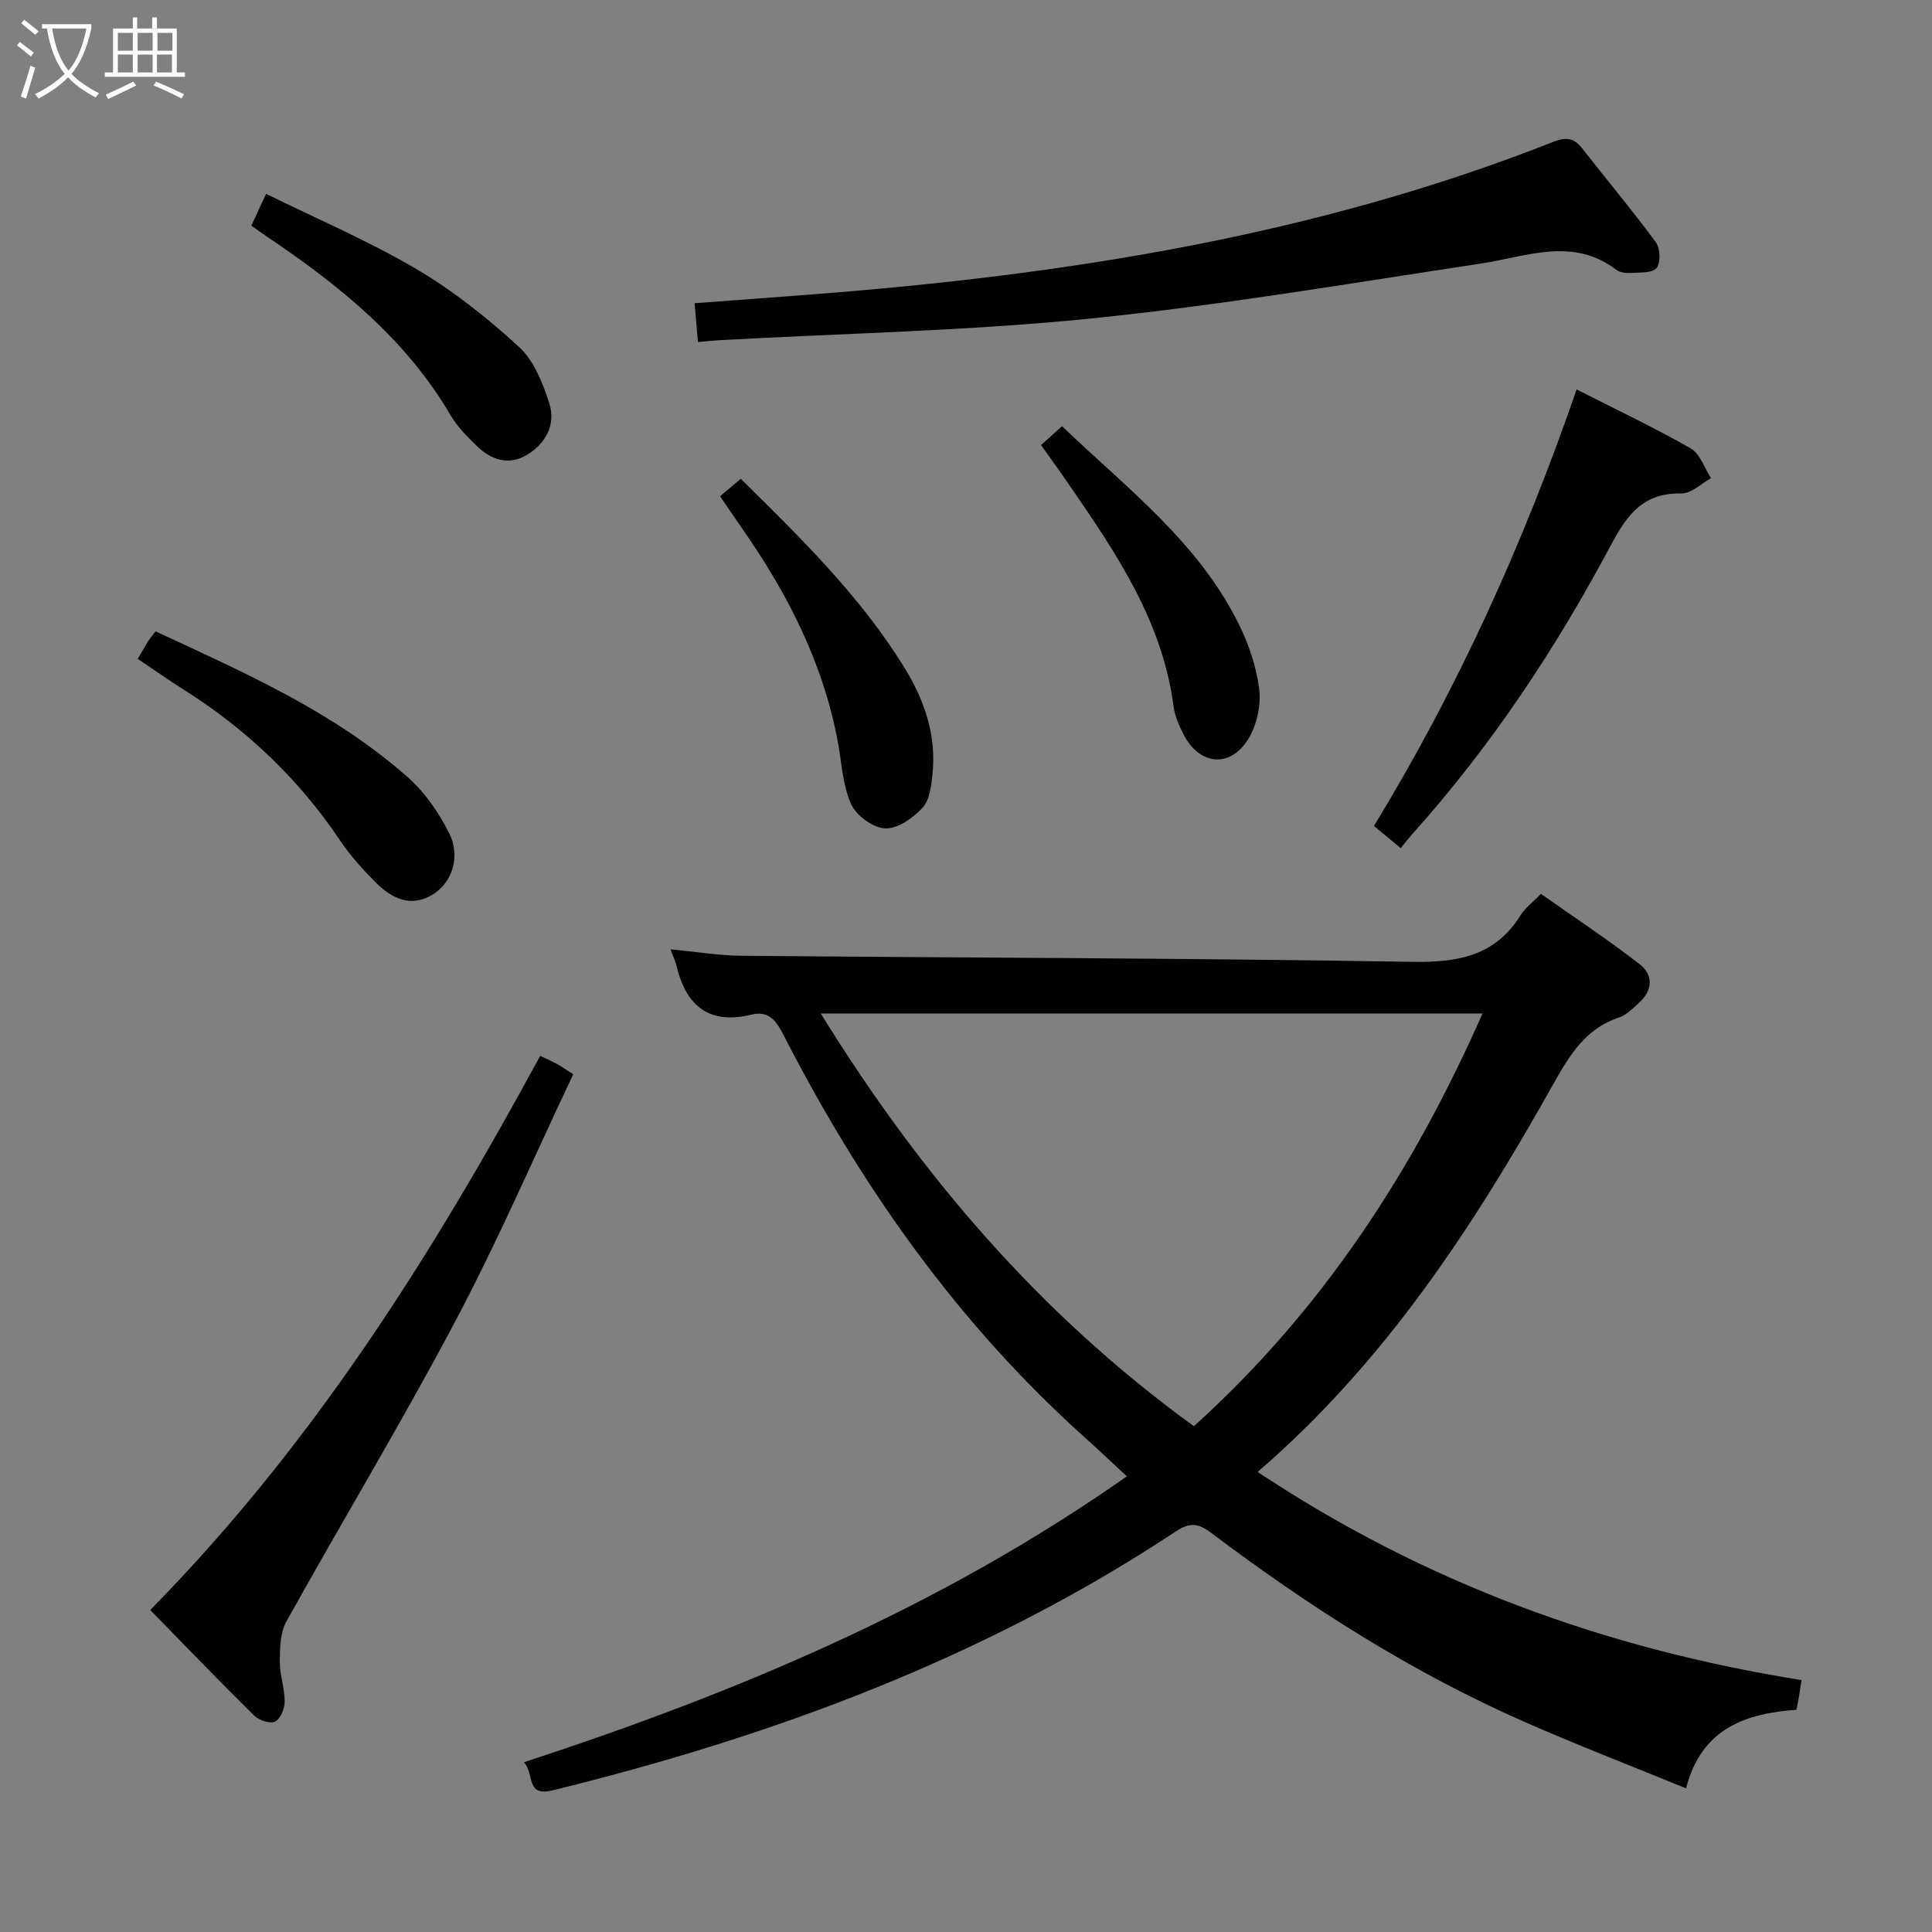 <svg enable-background="new 0 0 400 400" viewBox="0 0 400 400" xmlns="http://www.w3.org/2000/svg"><rect x="0" y="0" width="400" height="400" fill="#808080" stroke="none"/><g fill="#010100"><path d="m260.38 304.75c34.72 23.05 72.13 36.64 112.61 43.09-.21 1.35-.34 2.27-.49 3.19-.14.82-.31 1.64-.56 2.96-10.36.76-19.64 3.72-22.86 16.27-11.57-4.74-22.65-9.01-33.51-13.79-23.27-10.23-44.55-23.84-64.79-39.09-2.67-2.01-4.4-2.26-7.33-.32-39.56 26.18-83.28 42.38-129.07 53.62-5.68 1.39-3.64-3.56-5.94-5.82 44.43-14.51 86.5-32.26 124.86-59.2-3.04-2.82-5.75-5.4-8.54-7.9-26.39-23.64-46.44-52.04-62.5-83.4-1.51-2.94-3.02-5.19-6.7-4.29-8.88 2.17-13.57-1.93-15.53-10.24-.22-.94-.67-1.82-1.23-3.29 5.24.5 9.98 1.29 14.72 1.34 46.29.42 92.59.48 138.87 1.26 9.52.16 17.2-1.23 22.48-9.72.86-1.38 2.27-2.41 4.16-4.36 6.79 4.79 13.78 9.42 20.41 14.54 3 2.32 2.7 5.55-.23 8.15-1.23 1.1-2.51 2.42-4 2.91-6.91 2.28-10.23 7.76-13.55 13.68-16.51 29.42-34.77 57.56-61.28 80.41zm-13.2-9.47c26.68-24.09 45.44-52.97 59.76-85.45-46.02 0-91.2 0-137.01 0 20.67 33.46 45.35 62.3 77.25 85.45z"/><path d="m143.81 62.78c8.43-.63 16.34-1.21 24.25-1.82 52.51-4.04 104.19-12.12 153.52-31.59 2.59-1.02 4.26-.87 5.98 1.33 5.09 6.52 10.41 12.86 15.3 19.51.91 1.23.98 4.29.09 5.3-.97 1.09-3.52.87-5.4 1-.95.06-2.16-.09-2.88-.63-9.09-6.92-18.55-2.75-28.07-1.31-26.9 4.06-53.77 8.64-80.82 11.38-25.44 2.57-51.1 3.06-76.66 4.47-1.31.07-2.61.22-4.62.4-.22-2.61-.44-5.12-.69-8.04z"/><path d="m111.84 218.6c1.54.74 2.58 1.19 3.58 1.74.85.47 1.64 1.04 3.26 2.08-8.12 17.14-15.61 34.51-24.44 51.18-11.11 20.98-23.4 41.34-34.94 62.1-1.29 2.31-1.35 5.49-1.37 8.27s1.01 5.56 1.01 8.34c0 1.44-.88 3.58-2 4.13-1.01.5-3.32-.26-4.3-1.23-7.2-7.09-14.2-14.38-21.54-21.88 33.44-33.95 58.22-73.2 80.74-114.73z"/><path d="m290 175.59c-2.18-1.8-3.69-3.05-5.54-4.58 17.35-28.46 30.97-58.5 41.96-90.38 8.06 4.1 16 7.85 23.6 12.19 1.95 1.11 2.85 4.07 4.23 6.18-2.03 1.11-4.09 3.2-6.1 3.16-7.77-.15-11.14 4.14-14.56 10.57-11.43 21.48-24.83 41.72-41.14 59.9-.76.86-1.47 1.77-2.45 2.96z"/><path d="m28.51 136.41c.91-1.54 1.56-2.68 2.25-3.79.34-.54.78-1.03 1.45-1.9 18.42 8.55 37.01 16.69 52.35 30.32 3.48 3.1 6.32 7.27 8.44 11.47 2.42 4.8.61 10.28-3.47 12.73-4.47 2.69-8.39.8-11.64-2.44-2.7-2.69-5.3-5.56-7.42-8.71-8.58-12.78-19.45-23.12-32.44-31.31-3.08-1.95-6.07-4.06-9.52-6.37z"/><path d="m52.04 46.72c.88-1.9 1.7-3.66 3.05-6.59 10.51 5.18 21.16 9.72 31.06 15.54 7.65 4.49 14.75 10.16 21.31 16.16 3.08 2.82 4.91 7.45 6.25 11.61 1.4 4.32-.59 8.27-4.51 10.67-3.79 2.32-7.42 1.18-10.42-1.72-2.02-1.95-4.08-4.02-5.49-6.41-9.24-15.79-23.01-26.87-37.86-36.88-1.09-.74-2.16-1.51-3.39-2.38z"/><path d="m149.08 102.74c1.67-1.41 2.92-2.46 4.29-3.61 12.4 12.24 24.66 24.21 33.78 38.93 4.22 6.81 6.76 14.11 5.91 22.22-.25 2.42-.6 5.39-2.09 7-1.95 2.1-5.15 4.34-7.71 4.23-2.49-.11-5.94-2.62-7.02-4.97-1.74-3.79-1.94-8.31-2.7-12.54-3-16.54-10.44-31.08-19.97-44.7-1.42-2.04-2.81-4.1-4.49-6.56z"/><path d="m215.54 92.14c1.54-1.38 2.75-2.47 4.34-3.9 13.4 12.83 28.3 24.06 36.67 41.12 2.02 4.11 3.56 8.68 4.14 13.2.42 3.21-.37 7.1-1.96 9.95-3.68 6.61-10.4 6.16-13.75-.59-.88-1.77-1.75-3.68-2-5.61-2.28-17.67-11.91-31.85-21.66-45.98-1.78-2.61-3.63-5.16-5.78-8.19z"/></g><path d="m6.4 11.7c-1-.8-1.9-1.6-2.9-2.3l.6-.7c.9.7 1.9 1.4 2.9 2.2zm-2.1 8.3c.7-2.1 1.4-4.2 2-6.4.2.1.6.3 1 .4-.7 2.3-1.3 4.4-1.9 6.4zm3-12.8c-1.1-.9-2.1-1.7-2.9-2.4l.6-.7c1 .8 2 1.5 3 2.4zm1.4-1.3v-.9h10.2v.9c-.9 4.2-2.3 7.3-4.1 9.4 1.3 1.4 3.2 2.7 5.7 4-.2.2-.4.5-.7.9-2.5-1.4-4.4-2.7-5.7-4.2-1.4 1.5-3.5 3-6.1 4.4 0 0 0 0-.1-.1-.3-.4-.5-.7-.7-.8 2.7-1.3 4.7-2.8 6.2-4.2-1.8-2.2-3-5.3-3.7-9.4zm9.2 0h-7.1c.6 3.8 1.7 6.7 3.4 8.7 1.7-2 2.9-4.8 3.7-8.7z" fill="#fafbfa"/><path d="m31.6 3.6h.9v2.3h4.1v9.1h1.7v.9h-16.6v-.9h1.7v-9.1h4.1v-2.3h.9v2.3h3.1v-2.3zm-4 13.3.6.8c-1.9.9-3.8 1.9-5.8 2.8-.2-.3-.3-.6-.5-.9 2-.9 3.9-1.8 5.7-2.7zm-3.2-10.1v3.7h3.1v-3.7zm0 4.5v3.7h3.1v-3.7zm4.1-4.5v3.7h3.1v-3.7zm0 4.5v3.7h3.1v-3.7zm9.1 9.1c-2.1-1.1-4.1-2-5.8-2.7l.5-.8c2.2.9 4.1 1.8 5.8 2.6zm-1.9-13.6h-3.1v3.7h3.1zm-3.2 4.5v3.7h3.1v-3.7z" fill="#fafbfa"/></svg>
